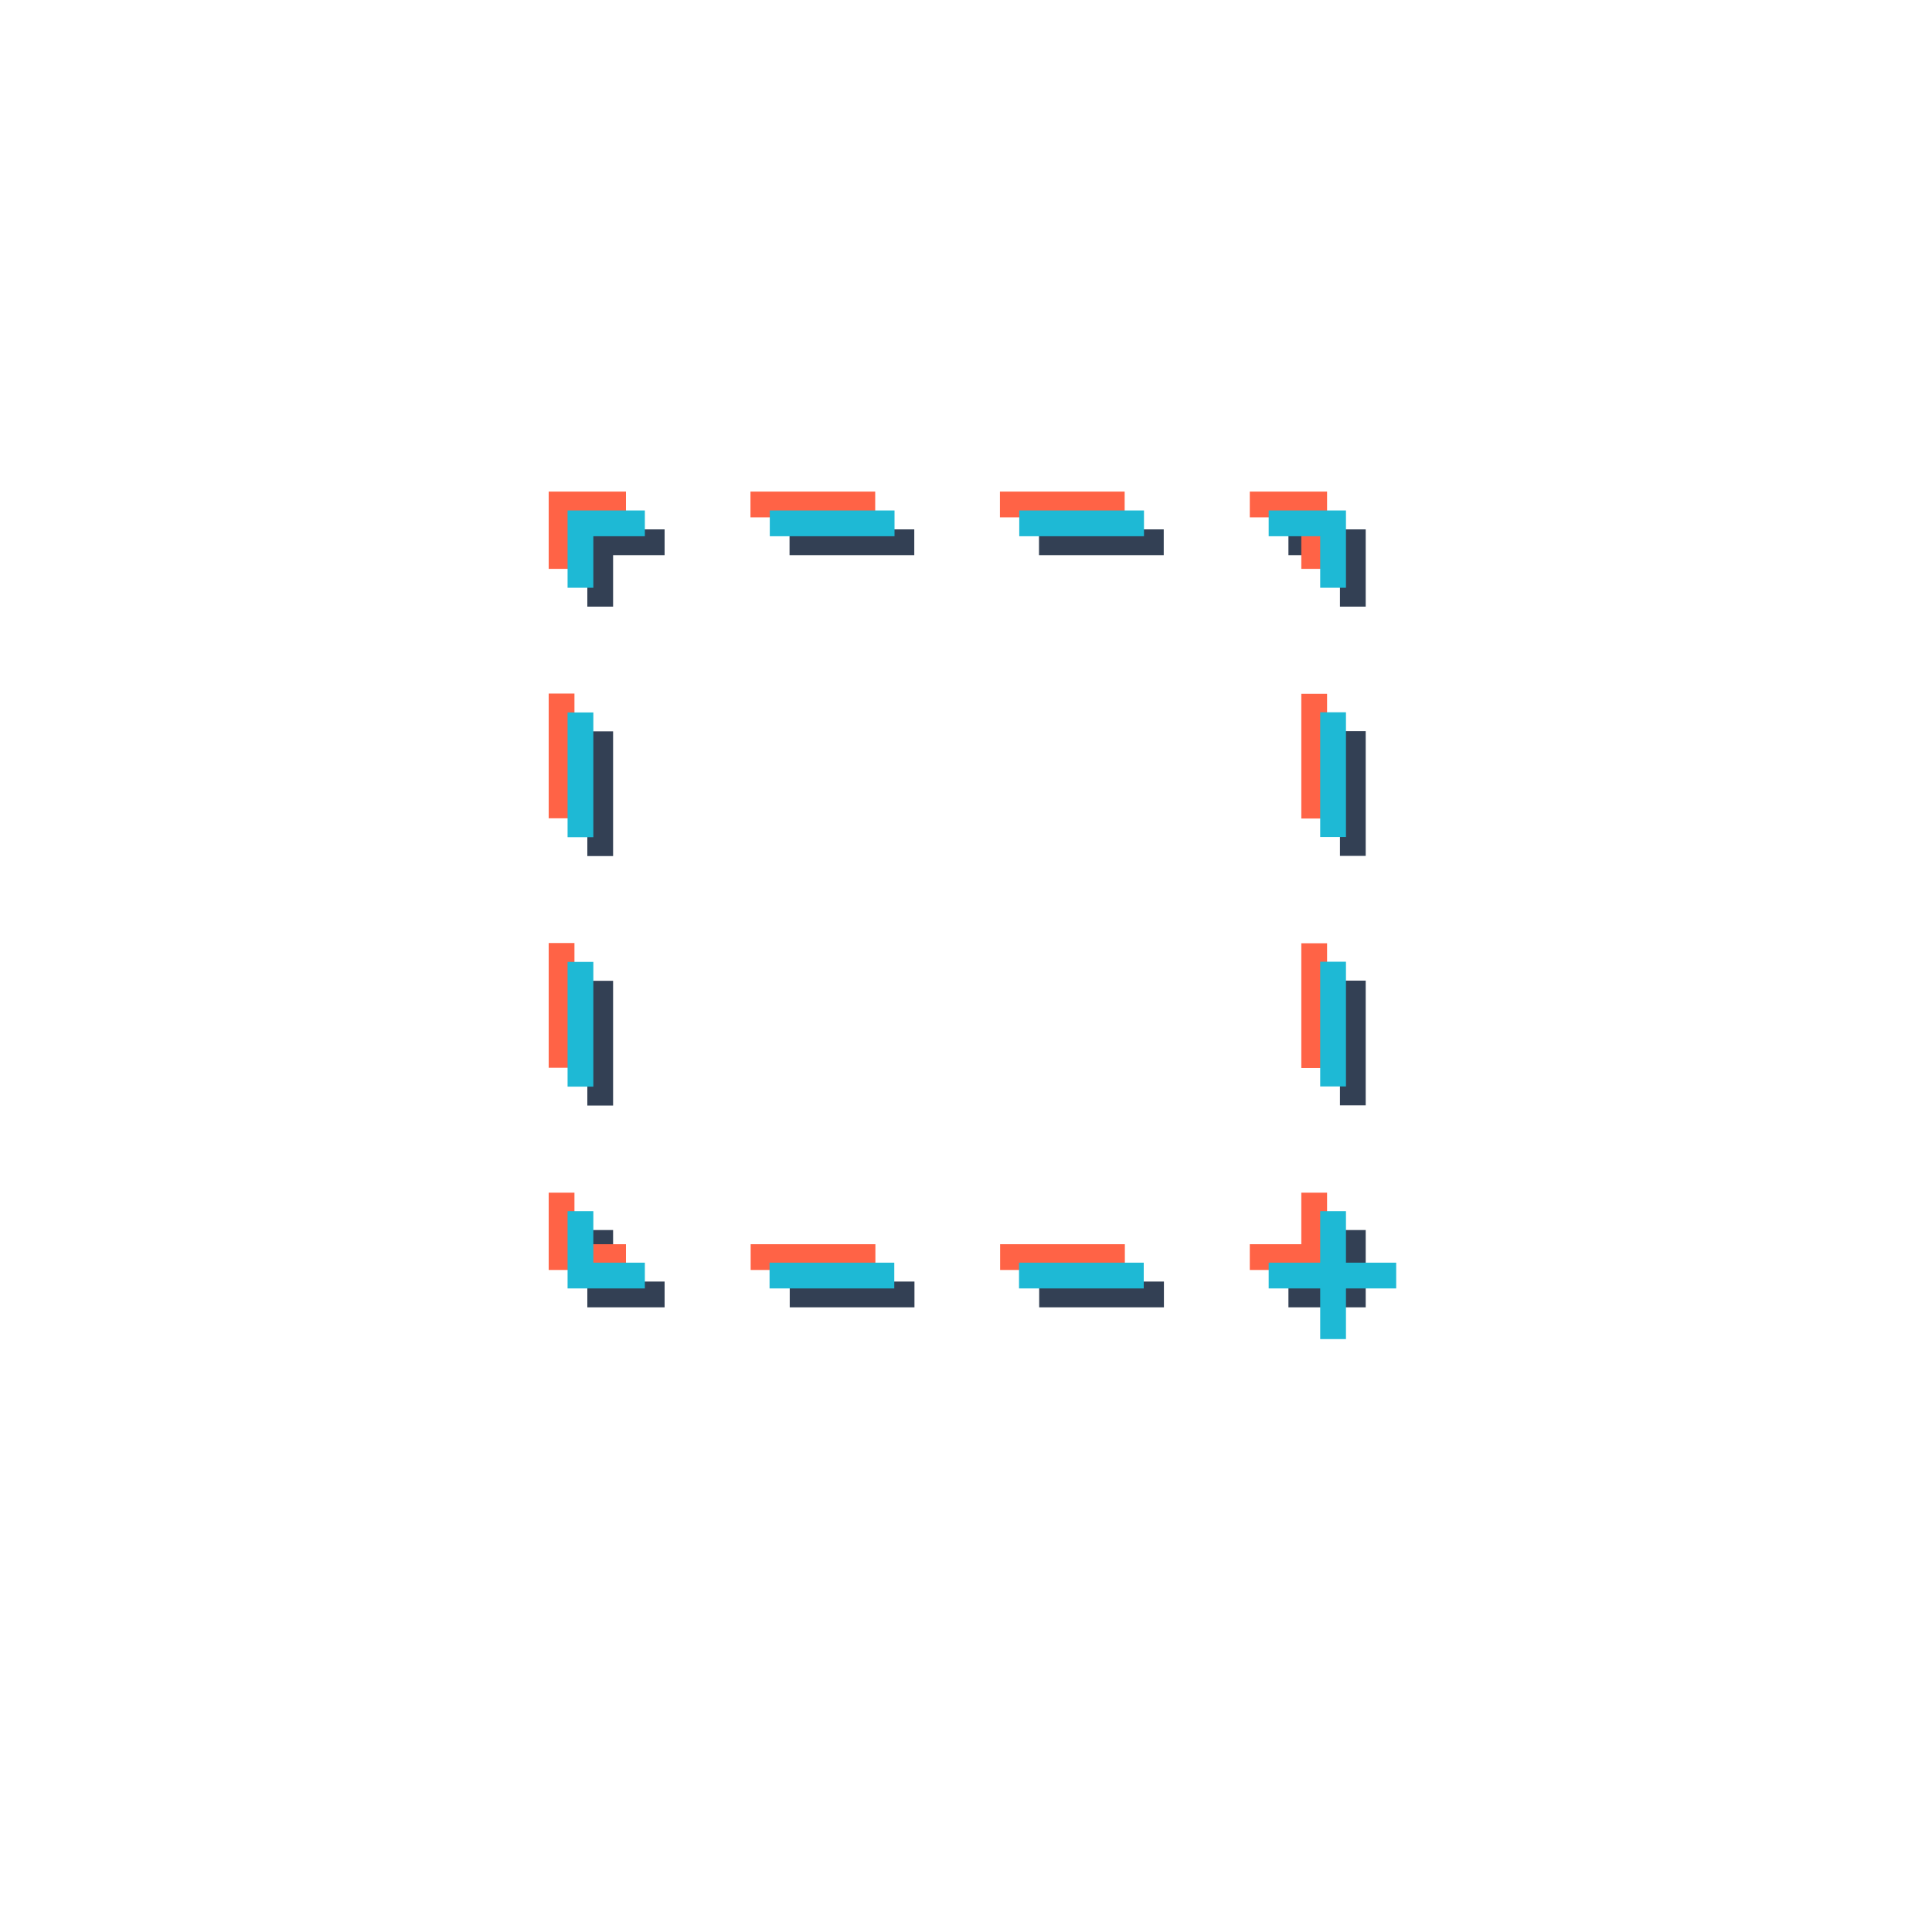 <?xml version="1.0" encoding="utf-8"?>
<!-- Generator: Adobe Illustrator 24.3.0, SVG Export Plug-In . SVG Version: 6.00 Build 0)  -->
<svg version="1.1" xmlns="http://www.w3.org/2000/svg" xmlns:xlink="http://www.w3.org/1999/xlink" x="0px" y="0px"
	 viewBox="0 0 450 450" style="enable-background:new 0 0 450 450;" xml:space="preserve">
<style type="text/css">
	.st0{display:none;}
	.st1{display:inline;fill:none;stroke:#FF6346;stroke-width:6;stroke-miterlimit:10;}
	.st2{display:inline;}
	.st3{fill-rule:evenodd;clip-rule:evenodd;fill:none;stroke:#334054;stroke-width:6;stroke-miterlimit:10;}
	.st4{fill:#1FBAD6;}
	.st5{fill:none;stroke:#1FBAD6;stroke-width:6;stroke-miterlimit:10;}
	.st6{fill:none;stroke:#1FBAD6;stroke-width:6;stroke-miterlimit:10;stroke-dasharray:10.342,10.342;}
	.st7{fill:none;stroke:#1EB9D5;stroke-width:6;stroke-miterlimit:10;}
	.st8{fill:none;stroke:#334054;stroke-width:6;stroke-miterlimit:10;}
	.st9{display:inline;fill:none;stroke:#1EB9D5;stroke-width:6;stroke-miterlimit:10;}
	.st10{fill:#FF6346;}
	.st11{display:inline;fill-rule:evenodd;clip-rule:evenodd;fill:none;stroke:#334054;stroke-width:6;stroke-miterlimit:10;}
	.st12{display:inline;fill-rule:evenodd;clip-rule:evenodd;fill:none;stroke:#FF6346;stroke-width:6;stroke-miterlimit:10;}
	.st13{fill:none;stroke:#1FBAD6;stroke-width:6;stroke-miterlimit:10;stroke-dasharray:10,10;}
	.st14{fill:#1EB9D5;}
	.st15{display:inline;fill:none;stroke:#334054;stroke-width:6;stroke-miterlimit:10;}
	.st16{fill:none;stroke:#FF6346;stroke-width:6;stroke-miterlimit:10;}
	.st17{fill:#334054;}
	.st18{fill-rule:evenodd;clip-rule:evenodd;fill:none;stroke:#F16349;stroke-width:6;stroke-miterlimit:10;}
	.st19{fill:none;stroke:#1FBAD6;stroke-width:4;stroke-miterlimit:10;}
	.st20{fill:none;stroke:#1FBAD6;stroke-width:4;stroke-miterlimit:10;stroke-dasharray:10.16,10.16;}
	.st21{fill:none;stroke:#1EB9D5;stroke-width:4;stroke-miterlimit:10;}
	.st22{display:inline;fill:none;stroke:#FFE161;stroke-width:4;stroke-miterlimit:10;}
	.st23{display:inline;fill:#334054;}
	.st24{fill:#666666;}
	.st25{fill-rule:evenodd;clip-rule:evenodd;fill:#334054;}
	.st26{fill-rule:evenodd;clip-rule:evenodd;fill:none;stroke:#FF6346;stroke-width:6;stroke-miterlimit:10;}
	.st27{fill-rule:evenodd;clip-rule:evenodd;fill:none;stroke:#334054;stroke-width:6;stroke-linejoin:bevel;stroke-miterlimit:10;}
	.st28{fill:none;stroke:#334054;stroke-width:4;stroke-miterlimit:10;}
	.st29{fill:none;stroke:#FF6346;stroke-width:4;stroke-miterlimit:10;}
	.st30{fill-rule:evenodd;clip-rule:evenodd;fill:none;stroke:#1EB9D5;stroke-width:6;stroke-miterlimit:10;}
	.st31{fill-rule:evenodd;clip-rule:evenodd;fill:#FF6346;}
	.st32{fill:none;stroke:#334054;stroke-width:2;stroke-miterlimit:10;}
	.st33{fill:none;stroke:#1EB9D5;stroke-width:1.5;}
	.st34{fill:none;stroke:#FF6346;stroke-width:2;stroke-miterlimit:10;}
	.st35{fill:none;stroke:#1EB9D5;stroke-width:1.5;stroke-linecap:round;stroke-linejoin:round;}
	.st36{fill:none;stroke:#1EB9D5;stroke-width:1.5;stroke-miterlimit:10;}
	.st37{fill-rule:evenodd;clip-rule:evenodd;fill:none;stroke:#FF6346;stroke-width:4;stroke-miterlimit:10;}
	.st38{fill:none;stroke:#1FBAD6;stroke-width:4;stroke-miterlimit:10;stroke-dasharray:6.142,6.142;}
	.st39{fill-rule:evenodd;clip-rule:evenodd;fill:none;stroke:#334054;stroke-width:4;stroke-miterlimit:10;}
	.st40{fill:#FFE161;}
	.st41{fill:#1EB9D5;stroke:#FFFFFF;stroke-width:2;stroke-linecap:round;stroke-linejoin:round;}
	.st42{fill:none;stroke:#FFFFFF;stroke-width:2;stroke-linecap:round;stroke-linejoin:round;}
	.st43{fill:none;stroke:#FFE161;stroke-width:4;stroke-miterlimit:10;}
	.st44{fill:none;stroke:#FFE161;stroke-width:6;stroke-miterlimit:10;}
	.st45{fill:#283142;}
	.st46{fill:none;stroke:#283142;stroke-width:3;stroke-miterlimit:10;}
	.st47{fill:none;stroke:#334054;stroke-width:3;stroke-miterlimit:10;}
	.st48{fill:#F4F9F9;}
	.st49{fill:none;stroke:#FF6346;stroke-width:3;stroke-miterlimit:10;}
	.st50{fill:none;stroke:#FFE161;stroke-width:2;stroke-miterlimit:10;}
	.st51{fill:none;stroke:#1FBAD6;stroke-width:2;stroke-miterlimit:10;}
	.st52{fill:#FFFFFF;}
	.st53{fill:none;stroke:#1EB9D5;stroke-width:2;stroke-miterlimit:10;}
	.st54{fill:none;stroke:#1EB9D5;stroke-width:2;stroke-linejoin:round;stroke-miterlimit:10;}
	.st55{fill:none;stroke:#1EB9D5;stroke-width:2;stroke-linejoin:bevel;stroke-miterlimit:10;}
	.st56{fill-rule:evenodd;clip-rule:evenodd;fill:none;stroke:#17BAD6;stroke-width:2;stroke-miterlimit:10;}
	.st57{fill-rule:evenodd;clip-rule:evenodd;fill:none;stroke:#FFE161;stroke-width:2;stroke-miterlimit:10;}
	.st58{fill-rule:evenodd;clip-rule:evenodd;fill:none;stroke:#1EB9D5;stroke-width:4;stroke-miterlimit:10;}
	.st59{fill:none;stroke:#1FBAD6;stroke-width:4;stroke-miterlimit:10;stroke-dasharray:10,10;}
	.st60{fill:none;stroke:#334054;stroke-width:4;stroke-linejoin:bevel;stroke-miterlimit:10;}
	.st61{fill:none;}
	.st62{fill:none;stroke:#FFE161;stroke-width:3;stroke-miterlimit:10;}
	.st63{fill-rule:evenodd;clip-rule:evenodd;fill:#FF9900;}
	.st64{fill:none;stroke:#1EB9D5;stroke-width:3;stroke-miterlimit:10;}
	.st65{fill:#F4F9F9;stroke:#334054;stroke-width:2;stroke-miterlimit:10;}
	.st66{fill-rule:evenodd;clip-rule:evenodd;fill:#1EB9D5;}
	.st67{fill:none;stroke:#FF6346;stroke-width:2;stroke-miterlimit:10;stroke-dasharray:5.002,5.002;}
	.st68{fill-rule:evenodd;clip-rule:evenodd;fill:none;stroke:#1FBAD6;stroke-width:2;stroke-miterlimit:10;}
	.st69{fill-rule:evenodd;clip-rule:evenodd;fill:none;stroke:#334054;stroke-width:2;stroke-miterlimit:10;}
	.st70{fill:none;stroke:#1EB9D5;stroke-width:3;stroke-linecap:round;stroke-linejoin:round;stroke-miterlimit:10;}
	
		.st71{fill-rule:evenodd;clip-rule:evenodd;fill:none;stroke:#1EB9D5;stroke-width:3.555;stroke-linecap:round;stroke-linejoin:round;stroke-miterlimit:10;}
	.st72{fill-rule:evenodd;clip-rule:evenodd;fill:#FFFFFF;}
	.st73{fill:none;stroke:#1EB9D5;stroke-width:4;}
	.st74{fill:none;stroke:#344054;stroke-width:2;stroke-miterlimit:10;}
	.st75{clip-path:url(#SVGID_2_);}
	.st76{fill-rule:evenodd;clip-rule:evenodd;fill:none;stroke:#22BAD5;stroke-width:2;stroke-miterlimit:10;}
	.st77{fill:none;stroke:#1EB9D5;stroke-width:2;stroke-linecap:round;stroke-linejoin:round;stroke-miterlimit:10;}
	.st78{fill:none;stroke:#F16349;stroke-width:2;stroke-miterlimit:10;}
	.st79{fill:#F16349;}
	.st80{fill:#283142;stroke:#FF6346;stroke-width:2;stroke-miterlimit:10;}
	.st81{clip-path:url(#SVGID_4_);}
	.st82{fill:none;stroke:#22BAD5;stroke-width:2;stroke-miterlimit:10;}
	.st83{fill:none;stroke:#1EB9D5;stroke-width:5;stroke-miterlimit:10;}
	.st84{fill:none;stroke:#FFE161;stroke-width:5;stroke-miterlimit:10;}
	.st85{fill:none;stroke:#FF6346;stroke-width:6;stroke-miterlimit:10;stroke-dasharray:9.608,9.608;}
	.st86{fill:none;stroke:#FF6346;stroke-width:6;stroke-miterlimit:10;stroke-dasharray:11.011,11.011;}
	.st87{fill:none;stroke:#FFE161;stroke-width:2;stroke-miterlimit:10;stroke-dasharray:5.97,5.97;}
	.st88{fill:none;stroke:#FF6346;stroke-width:2;stroke-miterlimit:10;stroke-dasharray:5.984,5.984;}
	.st89{fill:none;stroke:#FF6346;stroke-width:4;stroke-miterlimit:10;stroke-dasharray:5.984,5.984;}
	.st90{fill:none;stroke:#231F20;stroke-width:3;stroke-miterlimit:10;}
	.st91{fill:none;stroke:#1FBAD6;stroke-width:3;stroke-miterlimit:10;}
	.st92{clip-path:url(#SVGID_10_);fill:none;stroke:#FFE161;stroke-width:3;stroke-miterlimit:10;}
	.st93{fill:none;stroke:#FF6346;stroke-width:4;stroke-miterlimit:10;stroke-dasharray:10,10;}
	.st94{fill:none;stroke:#FFE161;stroke-width:2;stroke-miterlimit:10;stroke-dasharray:6,6;}
	.st95{fill:none;stroke:#283142;stroke-width:4;stroke-miterlimit:10;stroke-dasharray:6,6;}
	.st96{fill:none;stroke:#FFE161;stroke-width:2;stroke-miterlimit:10;stroke-dasharray:5.96,5.96;}
	.st97{fill:none;stroke:#FF6346;stroke-width:2;stroke-miterlimit:10;stroke-dasharray:5.98,5.98;}
	.st98{fill:none;stroke:#FFE161;stroke-width:2;stroke-miterlimit:10;stroke-dasharray:5.91,5.91;}
	
		.st99{fill-rule:evenodd;clip-rule:evenodd;fill:none;stroke:#1EB9D5;stroke-width:4;stroke-linecap:round;stroke-linejoin:round;stroke-miterlimit:10;}
	.st100{fill:none;stroke:#1EB9D5;stroke-width:4;stroke-linecap:round;stroke-linejoin:round;stroke-miterlimit:10;}
	.st101{opacity:0.52;}
	.st102{fill:none;stroke:#1EB9D5;stroke-linecap:round;stroke-linejoin:round;}
	.st103{fill:none;stroke:#1EB9D5;stroke-linecap:round;stroke-linejoin:round;stroke-dasharray:1.853,3.707;}
	.st104{fill:none;stroke:#1EB9D5;stroke-linecap:round;stroke-linejoin:round;stroke-dasharray:2.111,4.221;}
	.st105{fill:none;stroke:#1EB9D5;stroke-linecap:round;stroke-linejoin:round;stroke-dasharray:2.027,4.055;}
	.st106{fill:none;stroke:#1EB9D5;stroke-linecap:round;stroke-linejoin:round;stroke-dasharray:1.94,3.881;}
	.st107{fill:none;stroke:#1EB9D5;stroke-linecap:round;stroke-linejoin:round;stroke-dasharray:1.959,3.917;}
	.st108{fill:none;stroke:#1EB9D5;stroke-linecap:round;stroke-linejoin:round;stroke-dasharray:1.866,3.732;}
	.st109{fill:none;stroke:#1EB9D5;stroke-linecap:round;stroke-linejoin:round;stroke-dasharray:1.905,3.811;}
	.st110{fill:none;stroke:#1EB9D5;stroke-linecap:round;stroke-linejoin:round;stroke-dasharray:1.983,3.966;}
	.st111{fill:none;stroke:#1EB9D5;stroke-linecap:round;stroke-linejoin:round;stroke-dasharray:1.871,3.741;}
	.st112{fill:none;stroke:#1EB9D5;stroke-linecap:round;stroke-linejoin:round;stroke-dasharray:1.988,3.976;}
	.st113{fill:none;stroke:#1EB9D5;stroke-linecap:round;stroke-linejoin:round;stroke-dasharray:1.855,3.71;}
	.st114{fill:none;stroke:#1EB9D5;stroke-linecap:round;stroke-linejoin:round;stroke-dasharray:1.994,3.989;}
	.st115{fill:none;stroke:#1FBAD6;stroke-miterlimit:10;}
	.st116{opacity:0.31;fill:none;stroke:#1FBAD6;stroke-miterlimit:10;}
	.st117{fill:none;stroke:#00D19A;stroke-miterlimit:10;}
	.st118{fill:none;stroke:#FEE161;stroke-miterlimit:10;}
	.st119{fill:none;stroke:#1EB9D5;stroke-linecap:round;stroke-linejoin:round;stroke-miterlimit:10;}
	.st120{fill-rule:evenodd;clip-rule:evenodd;fill:none;stroke:#231F20;stroke-width:6;stroke-miterlimit:10;}
	.st121{fill:none;stroke:#1EB9D5;stroke-width:3;stroke-miterlimit:10;stroke-dasharray:10,10;}
	.st122{fill-rule:evenodd;clip-rule:evenodd;fill:#FFE161;}
	.st123{fill:none;stroke:#1FBAD6;stroke-width:4;stroke-miterlimit:10;stroke-dasharray:10.862,10.862;}
	.st124{fill:none;stroke:#1FBAD6;stroke-width:4;stroke-miterlimit:10;stroke-dasharray:10.235,10.235;}
	.st125{fill:#FF6346;stroke:#FF6346;stroke-miterlimit:10;}
	.st126{fill:none;stroke:#1EB9D5;stroke-miterlimit:10;}
	.st127{fill-rule:evenodd;clip-rule:evenodd;fill:#1FBAD6;}
	.st128{fill:#1EBAD6;}
	.st129{fill-rule:evenodd;clip-rule:evenodd;fill:none;stroke:#FFE161;stroke-width:4;stroke-miterlimit:10;}
	.st130{fill:#D21034;}
	.st131{fill:#00209F;}
	.st132{fill:#016A16;stroke:#016A16;stroke-width:0.366;}
	.st133{fill:#F1B517;stroke:#000000;stroke-width:0.183;}
	.st134{fill:#FFFFFF;stroke:#000000;stroke-width:0.183;}
	.st135{fill:#0A328C;stroke:#000000;stroke-width:0.183;}
	.st136{fill:#D20014;stroke:#000000;stroke-width:0.183;}
	.st137{fill:#0A328C;stroke:#0A328C;stroke-width:0.183;}
	.st138{fill:#D20014;stroke:#D20014;stroke-width:0.183;}
	.st139{fill:#016A16;stroke:#016A16;stroke-width:0.183;}
	.st140{fill:#016A16;stroke:#000000;stroke-width:0.183;}
	.st141{fill:#F1B517;stroke:#000000;stroke-width:0.186;}
	.st142{fill:#F1B517;stroke:#000000;stroke-width:0.19;}
	.st143{fill:#F1B517;stroke:#000000;stroke-width:0.181;}
	.st144{fill:#F1B517;stroke:#000000;stroke-width:0.184;}
	.st145{fill:#016A16;stroke:#FFFFFF;stroke-width:0.237;stroke-linecap:round;}
	.st146{fill:#016A16;stroke:#FFFFFF;stroke-width:0.181;stroke-linecap:round;}
	.st147{fill:#016A16;stroke:#F1B517;stroke-width:0.183;}
	.st148{fill:#503200;stroke:#000000;stroke-width:0.183;}
	.st149{fill-rule:evenodd;clip-rule:evenodd;fill:#F1B517;stroke:#000000;stroke-width:0.183;stroke-linecap:round;}
	.st150{fill-rule:evenodd;clip-rule:evenodd;fill:#F1B517;stroke:#000000;stroke-width:0.183;}
	.st151{fill:#0A328C;stroke:#0A328C;stroke-width:0.231;}
	.st152{fill:#F1B517;stroke:#000000;stroke-width:0.187;}
	.st153{fill:#0A328C;stroke:#0A328C;stroke-width:0.187;}
	.st154{fill:none;stroke:#000000;stroke-width:0.187;}
	.st155{fill:#FFFFFF;stroke:#FFFFFF;stroke-width:0.192;}
	.st156{fill:#F1B517;stroke:#000000;stroke-width:0.231;}
	.st157{fill:#D20014;stroke:#F1B517;stroke-width:0.183;}
	.st158{fill:#FFFFFF;stroke:#000000;stroke-width:0.366;}
	.st159{fill:none;stroke:#1EBAD6;stroke-miterlimit:10;}
	.st160{fill:none;stroke:#1EBAD6;stroke-miterlimit:10;stroke-dasharray:2.002,2.002;}
	.st161{fill:none;stroke:#1EB9D5;stroke-width:4;stroke-linejoin:round;stroke-miterlimit:10;}
	.st162{fill-rule:evenodd;clip-rule:evenodd;fill:none;stroke:#F16349;stroke-width:3;stroke-miterlimit:10;}
	.st163{fill-rule:evenodd;clip-rule:evenodd;fill:none;stroke:#1EB9D5;stroke-width:3;stroke-miterlimit:10;}
	.st164{fill-rule:evenodd;clip-rule:evenodd;fill:none;stroke:#344054;stroke-width:3;stroke-miterlimit:10;}
	.st165{fill:none;stroke:#1EB9D5;stroke-width:3;}
	.st166{fill:none;stroke:#22BAD5;stroke-width:3;stroke-miterlimit:10;}
	.st167{fill:#22BAD5;}
	.st168{fill:none;stroke:#22BAD5;stroke-width:3;stroke-miterlimit:10;stroke-dasharray:11.893,11.893;}
	.st169{fill:#404D60;}
	.st170{opacity:0.44;}
	.st171{fill:none;stroke:#1EB9D5;stroke-width:4;stroke-linejoin:bevel;stroke-miterlimit:10;}
	.st172{fill-rule:evenodd;clip-rule:evenodd;fill:none;stroke:#344054;stroke-width:2;stroke-miterlimit:10;}
	.st173{fill-rule:evenodd;clip-rule:evenodd;fill:none;stroke:#1EB9D5;stroke-width:2;stroke-miterlimit:10;}
	.st174{fill-rule:evenodd;clip-rule:evenodd;fill:#F16349;}
	.st175{opacity:0.56;}
	.st176{fill:#DD0031;}
	.st177{fill:#C3002F;}
	.st178{fill:#689F63;}
	.st179{fill-rule:evenodd;clip-rule:evenodd;fill:#333333;}
	.st180{fill-rule:evenodd;clip-rule:evenodd;fill:#689F63;}
	.st181{clip-path:url(#SVGID_18_);}
	.st182{fill:url(#SVGID_19_);}
	.st183{clip-path:url(#SVGID_21_);}
	.st184{fill:url(#SVGID_22_);}
	.st185{clip-path:url(#SVGID_24_);}
	.st186{fill:url(#SVGID_25_);}
	.st187{fill:none;stroke:#1FBAD6;stroke-width:6;stroke-miterlimit:10;stroke-dasharray:10.34,10.34;}
	.st188{fill:none;stroke:#334054;stroke-width:6;stroke-miterlimit:10;stroke-dasharray:29.052,29.052;}
	.st189{fill:none;stroke:#FF6346;stroke-width:6;stroke-miterlimit:10;stroke-dasharray:29.052,29.052;}
	.st190{fill:none;stroke:#1EB9D5;stroke-width:6;stroke-miterlimit:10;stroke-dasharray:29.052,29.052;}
</style>
<g id="Layer_4_copy" class="st0">
</g>
<g id="Layer_4">
</g>
<g id="Layer_6">
</g>
<g id="Layer_10">
</g>
<g id="Layer_5">
</g>
<g id="Layer_8">
</g>
<g id="Layer_9">
</g>
<g id="Layer_2">
</g>
<g id="Layer_1">
</g>
<g id="Layer_3">
	<g>
		<g>
			<g>
				<polyline class="st8" points="315.1,286.5 315.1,301.5 300.1,301.5 				"/>
				<line class="st188" x1="271.1" y1="301.5" x2="169.4" y2="301.5"/>
				<polyline class="st8" points="154.8,301.5 139.8,301.5 139.8,286.5 				"/>
				<line class="st188" x1="139.8" y1="257.5" x2="139.8" y2="155.8"/>
				<polyline class="st8" points="139.8,141.3 139.8,126.3 154.8,126.3 				"/>
				<line class="st188" x1="183.9" y1="126.3" x2="285.6" y2="126.3"/>
				<polyline class="st8" points="300.1,126.3 315.1,126.3 315.1,141.3 				"/>
				<line class="st188" x1="315.1" y1="170.3" x2="315.1" y2="272"/>
			</g>
		</g>
		<g>
			<g>
				<polyline class="st16" points="306.1,277.8 306.1,292.8 291.1,292.8 				"/>
				<line class="st189" x1="262" y1="292.8" x2="160.3" y2="292.8"/>
				<polyline class="st16" points="145.8,292.8 130.8,292.8 130.8,277.8 				"/>
				<line class="st189" x1="130.8" y1="248.7" x2="130.8" y2="147"/>
				<polyline class="st16" points="130.8,132.5 130.8,117.5 145.8,117.5 				"/>
				<line class="st189" x1="174.8" y1="117.5" x2="276.5" y2="117.5"/>
				<polyline class="st16" points="291.1,117.5 306.1,117.5 306.1,132.5 				"/>
				<line class="st189" x1="306.1" y1="161.6" x2="306.1" y2="263.2"/>
			</g>
		</g>
		<g>
			<g>
				<polyline class="st7" points="310.5,282.1 310.5,297.1 295.5,297.1 				"/>
				<line class="st190" x1="266.4" y1="297.1" x2="164.7" y2="297.1"/>
				<polyline class="st7" points="150.2,297.1 135.2,297.1 135.2,282.1 				"/>
				<line class="st190" x1="135.2" y1="253.1" x2="135.2" y2="151.4"/>
				<polyline class="st7" points="135.2,136.9 135.2,121.9 150.2,121.9 				"/>
				<line class="st190" x1="179.3" y1="121.9" x2="280.9" y2="121.9"/>
				<polyline class="st7" points="295.5,121.9 310.5,121.9 310.5,136.9 				"/>
				<line class="st190" x1="310.5" y1="165.9" x2="310.5" y2="267.6"/>
			</g>
		</g>
		<line class="st7" x1="310.5" y1="297.1" x2="325.2" y2="297.1"/>
		<line class="st7" x1="310.5" y1="297.2" x2="310.5" y2="311.9"/>
	</g>
</g>
</svg>
